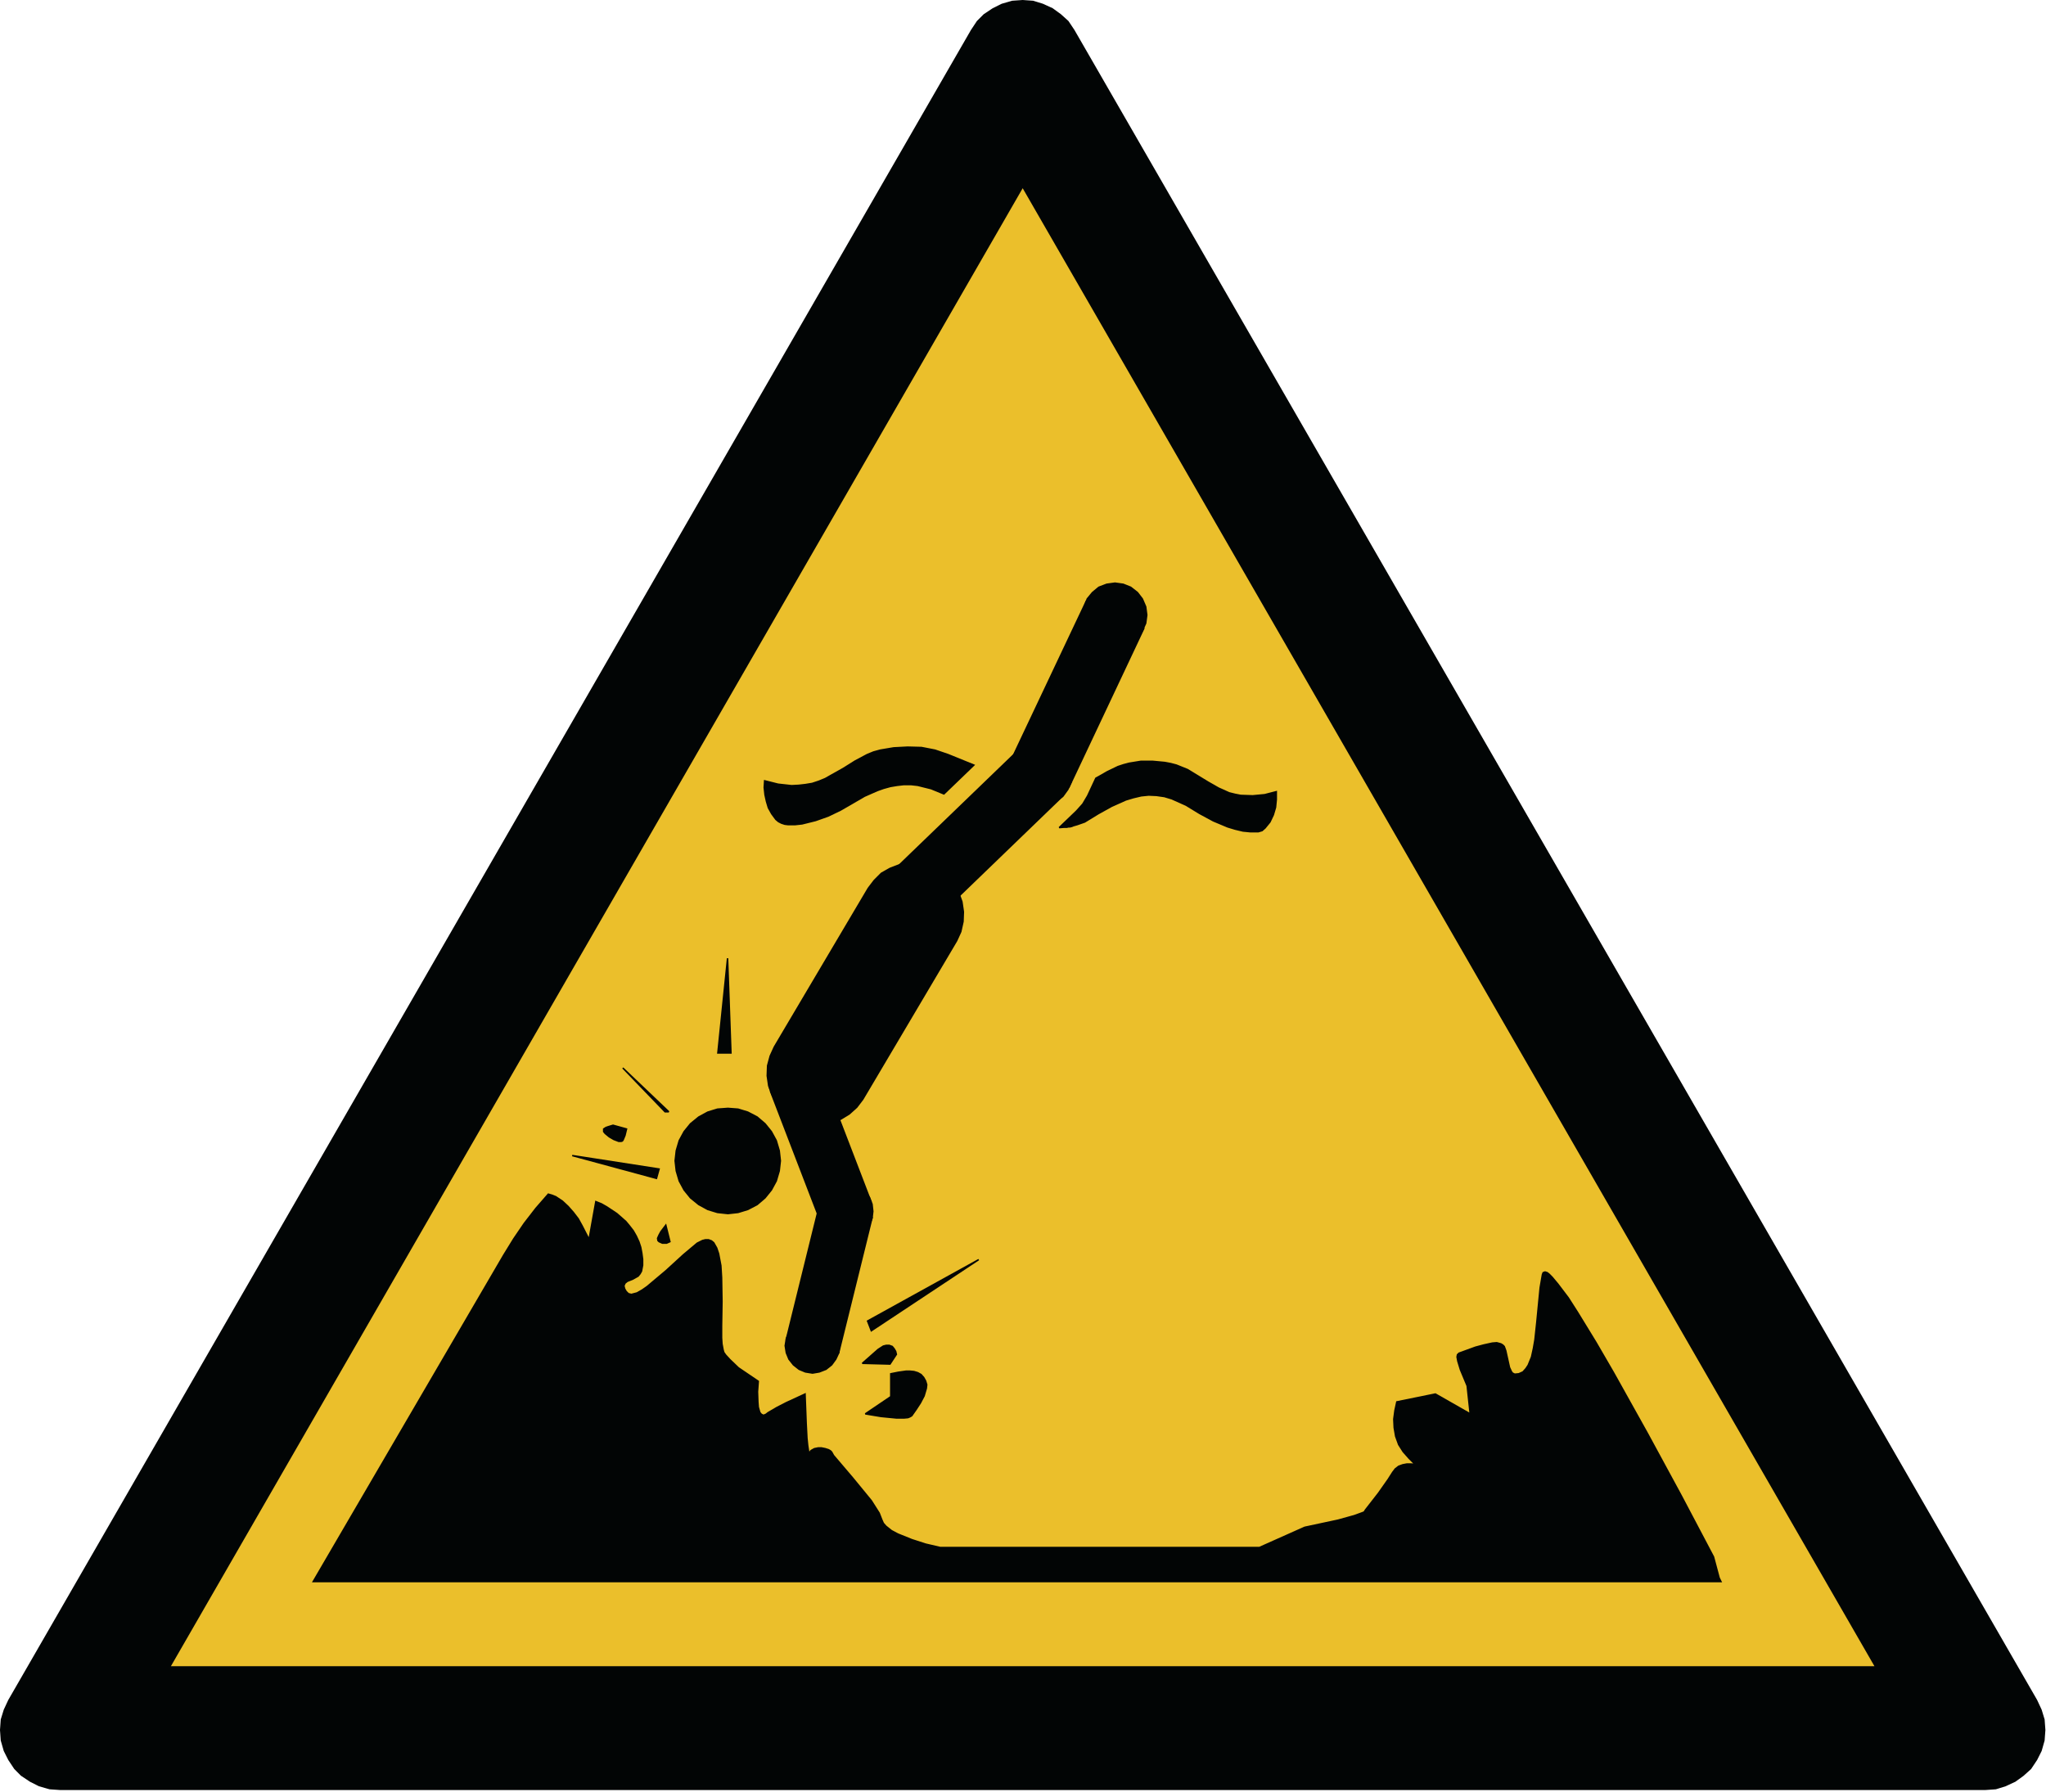 <?xml version="1.0" encoding="UTF-8"?>
<svg xmlns="http://www.w3.org/2000/svg" xmlns:xlink="http://www.w3.org/1999/xlink" width="685pt" height="600pt"
  viewBox="0 0 685 600" version="1.1">
  <g id="surface1">
    <path
      style="fill-rule:evenodd;fill:rgb(0.784%,1.961%,1.961%);fill-opacity:1;stroke-width:0.128;stroke-linecap:butt;stroke-linejoin:miter;stroke:rgb(0.784%,1.961%,1.961%);stroke-opacity:1;stroke-miterlimit:2.613;"
      d="M 197.462 164.744 L 104.123 2.939 L 103.545 2.076 L 102.826 1.427 L 102.036 0.853 L 101.1 0.424 L 100.165 0.134 L 99.158 0.064 L 98.153 0.134 L 97.147 0.424 L 96.283 0.853 L 95.42 1.427 L 94.771 2.076 L 94.197 2.939 L 0.858 164.744 L 0.423 165.677 L 0.135 166.611 L 0.064 167.619 L 0.135 168.627 L 0.423 169.631 L 0.858 170.494 L 1.431 171.357 L 2.076 172.005 L 2.939 172.579 L 3.803 173.013 L 4.811 173.303 L 5.818 173.373 L 192.502 173.373 L 193.509 173.303 L 194.442 173.013 L 195.377 172.579 L 196.17 172.005 L 196.888 171.357 L 197.462 170.494 L 197.897 169.631 L 198.182 168.627 L 198.255 167.619 L 198.182 166.611 L 197.897 165.677 Z M 197.462 164.744 "
      transform="matrix(3.453,0,0,3.456,0,0)" />
    <path
      style="fill-rule:evenodd;fill:rgb(92.157%,74.902%,16.863%);fill-opacity:1;stroke-width:0.128;stroke-linecap:butt;stroke-linejoin:miter;stroke:rgb(0.784%,1.961%,1.961%);stroke-opacity:1;stroke-miterlimit:2.613;"
      d="M 99.158 18.11 L 181.857 161.506 L 16.458 161.506 Z M 99.158 18.11 "
      transform="matrix(3.453,0,0,3.456,0,0)" />
    <path
      style="fill-rule:evenodd;fill:rgb(0.784%,1.961%,1.961%);fill-opacity:1;stroke-width:0.142;stroke-linecap:butt;stroke-linejoin:miter;stroke:rgb(0.784%,1.961%,1.961%);stroke-opacity:1;stroke-miterlimit:2.613;"
      d="M 123.748 76.708 L 123.748 77.467 L 123.673 78.232 L 123.458 78.954 L 123.13 79.646 L 122.658 80.224 L 122.369 80.478 L 122.005 80.587 L 121.244 80.587 L 120.518 80.517 L 119.755 80.334 L 119.029 80.115 L 118.342 79.825 L 117.65 79.536 L 116.307 78.811 L 115.002 78.014 L 113.623 77.396 L 112.897 77.177 L 112.134 77.068 L 111.373 77.033 L 110.646 77.107 L 109.885 77.287 L 109.157 77.505 L 107.779 78.122 L 106.474 78.846 L 105.166 79.646 L 104.439 79.9 L 104.076 80.005 L 103.896 80.08 L 103.861 80.08 L 103.752 80.115 L 103.607 80.115 L 103.423 80.154 L 103.134 80.154 L 102.701 80.189 L 104.368 78.591 L 104.986 77.904 L 105.459 77.107 L 106.255 75.4 L 106.583 75.22 L 106.838 75.076 L 107.345 74.782 L 108.396 74.275 L 108.939 74.095 L 109.485 73.951 L 110.611 73.768 L 111.771 73.768 L 112.932 73.876 L 113.513 73.986 L 114.06 74.13 L 115.146 74.568 L 117.106 75.764 L 118.122 76.346 L 119.174 76.818 L 119.755 76.963 L 120.298 77.068 L 121.462 77.107 L 122.623 76.998 Z M 123.748 76.708 "
      transform="matrix(3.453,0,0,3.456,0,0)" />
    <path
      style="fill-rule:evenodd;fill:rgb(0.784%,1.961%,1.961%);fill-opacity:1;stroke-width:0.142;stroke-linecap:butt;stroke-linejoin:miter;stroke:rgb(0.784%,1.961%,1.961%);stroke-opacity:1;stroke-miterlimit:2.613;"
      d="M 94.423 74.13 L 91.92 73.114 L 90.65 72.681 L 89.346 72.427 L 88.002 72.392 L 86.657 72.462 L 85.353 72.681 L 84.697 72.861 L 84.08 73.114 L 82.919 73.731 L 81.76 74.458 L 80.595 75.111 L 80.017 75.439 L 79.4 75.693 L 78.748 75.908 L 78.092 76.017 L 77.439 76.091 L 76.751 76.126 L 75.443 75.982 L 74.139 75.654 L 74.099 76.306 L 74.174 76.998 L 74.317 77.65 L 74.502 78.267 L 74.825 78.846 L 75.228 79.393 L 75.482 79.607 L 75.771 79.755 L 76.095 79.861 L 76.423 79.9 L 77.076 79.9 L 77.767 79.825 L 79.071 79.501 L 80.306 79.064 L 81.505 78.486 L 83.826 77.142 L 85.06 76.599 L 85.678 76.381 L 86.329 76.201 L 86.986 76.091 L 87.638 76.017 L 88.326 76.017 L 88.982 76.091 L 90.287 76.416 L 91.521 76.923 Z M 94.423 74.13 "
      transform="matrix(3.453,0,0,3.456,0,0)" />
    <path
      style="fill-rule:evenodd;fill:rgb(0.784%,1.961%,1.961%);fill-opacity:1;stroke-width:0.142;stroke-linecap:butt;stroke-linejoin:miter;stroke:rgb(0.784%,1.961%,1.961%);stroke-opacity:1;stroke-miterlimit:2.613;"
      d="M 142.255 134.271 L 141.603 132.709 L 141.349 131.876 L 141.275 131.478 L 141.314 131.259 L 141.458 131.114 L 143.056 130.532 L 143.854 130.318 L 144.689 130.134 L 145.123 130.099 L 145.525 130.209 L 145.705 130.318 L 145.849 130.462 L 145.994 130.861 L 146.357 132.494 L 146.541 132.892 L 146.646 133.037 L 146.865 133.146 L 147.264 133.107 L 147.665 132.927 L 147.955 132.603 L 148.173 132.275 L 148.498 131.478 L 148.681 130.642 L 148.826 129.81 L 149.006 128.138 L 149.334 124.767 L 149.478 123.931 L 149.552 123.498 L 149.623 123.314 L 149.806 123.244 L 150.021 123.314 L 150.205 123.458 L 150.494 123.751 L 151.04 124.404 L 152.056 125.744 L 152.962 127.162 L 154.74 130.064 L 156.447 133.002 L 159.747 138.912 L 162.979 144.861 L 166.139 150.846 L 166.682 152.876 L 166.861 153.239 L 30.369 153.239 L 48.841 121.61 L 49.822 120.017 L 50.838 118.528 L 51.962 117.076 L 53.162 115.701 L 53.525 115.806 L 53.885 115.95 L 54.541 116.388 L 55.084 116.896 L 55.592 117.474 L 56.064 118.091 L 56.427 118.748 L 57.115 120.088 L 57.771 116.424 L 58.314 116.642 L 58.822 116.931 L 59.803 117.583 L 60.673 118.345 L 61.037 118.783 L 61.4 119.252 L 61.689 119.759 L 61.943 120.306 L 62.122 120.849 L 62.232 121.431 L 62.307 122.009 L 62.307 122.591 L 62.197 123.169 L 62.052 123.423 L 61.872 123.643 L 61.361 123.931 L 60.818 124.15 L 60.599 124.33 L 60.49 124.584 L 60.564 124.877 L 60.709 125.13 L 60.927 125.346 L 61.216 125.419 L 61.764 125.275 L 62.272 124.986 L 62.743 124.657 L 64.556 123.134 L 66.263 121.575 L 67.169 120.814 L 67.603 120.451 L 68.111 120.197 L 68.404 120.123 L 68.693 120.123 L 68.986 120.232 L 69.201 120.411 L 69.49 120.92 L 69.673 121.467 L 69.893 122.626 L 69.963 123.787 L 70.001 126.111 L 69.963 128.466 L 69.963 129.627 L 70.001 130.209 L 70.108 130.787 L 70.181 131.041 L 70.361 131.294 L 70.764 131.733 L 71.595 132.529 L 73.521 133.834 L 73.447 134.85 L 73.482 135.83 L 73.521 136.337 L 73.666 136.846 L 73.811 137.025 L 74.029 137.134 L 74.282 137.025 L 74.462 136.881 L 75.333 136.372 L 76.244 135.904 L 78.057 135.068 L 78.165 137.896 L 78.24 139.346 L 78.31 140.036 L 78.42 140.763 L 78.493 140.763 L 78.528 140.689 L 78.638 140.545 L 78.963 140.365 L 79.326 140.291 L 79.654 140.291 L 80.017 140.365 L 80.345 140.47 L 80.525 140.58 L 80.634 140.689 L 80.814 141.017 L 82.666 143.193 L 84.482 145.404 L 85.243 146.603 L 85.498 147.256 L 85.643 147.584 L 85.896 147.873 L 86.439 148.306 L 87.056 148.635 L 88.4 149.177 L 89.744 149.611 L 91.158 149.939 L 122.115 149.939 L 126.505 147.982 L 129.736 147.291 L 131.299 146.857 L 132.095 146.568 L 132.275 146.494 L 132.385 146.31 L 132.638 145.986 L 133.654 144.681 L 134.599 143.338 L 135.037 142.65 L 135.287 142.321 L 135.615 142.068 L 136.013 141.924 L 136.411 141.849 L 136.81 141.849 L 137.212 141.889 L 136.631 141.307 L 136.053 140.654 L 135.615 139.966 L 135.325 139.166 L 135.181 138.334 L 135.142 137.498 L 135.252 136.666 L 135.435 135.83 L 139.173 135.068 L 142.548 136.99 Z M 142.255 134.271 "
      transform="matrix(3.453,0,0,3.456,0,0)" />
    <path
      style="fill-rule:evenodd;fill:rgb(0.784%,1.961%,1.961%);fill-opacity:1;stroke-width:0.142;stroke-linecap:butt;stroke-linejoin:miter;stroke:rgb(0.784%,1.961%,1.961%);stroke-opacity:1;stroke-miterlimit:2.613;"
      d="M 64.955 120.306 L 64.63 120.451 L 64.228 120.451 L 63.904 120.306 L 63.794 120.197 L 63.759 119.978 L 63.904 119.654 L 64.084 119.326 L 64.556 118.708 Z M 64.955 120.306 "
      transform="matrix(3.453,0,0,3.456,0,0)" />
    <path
      style="fill-rule:evenodd;fill:rgb(0.784%,1.961%,1.961%);fill-opacity:1;stroke-width:0.142;stroke-linecap:butt;stroke-linejoin:miter;stroke:rgb(0.784%,1.961%,1.961%);stroke-opacity:1;stroke-miterlimit:2.613;"
      d="M 60.599 110.005 L 60.419 110.439 L 60.345 110.548 L 60.236 110.584 L 59.982 110.584 L 59.513 110.404 L 59.075 110.15 L 58.677 109.822 L 58.532 109.643 L 58.532 109.388 L 58.752 109.244 L 58.967 109.169 L 59.439 109.026 L 60.748 109.388 Z M 60.599 110.005 "
      transform="matrix(3.453,0,0,3.456,0,0)" />
    <path
      style="fill-rule:evenodd;fill:rgb(0.784%,1.961%,1.961%);fill-opacity:1;stroke-width:0.142;stroke-linecap:butt;stroke-linejoin:miter;stroke:rgb(0.784%,1.961%,1.961%);stroke-opacity:1;stroke-miterlimit:2.613;"
      d="M 86.912 131.224 L 86.842 130.935 L 86.693 130.681 L 86.514 130.462 L 86.221 130.353 L 85.931 130.353 L 85.643 130.424 L 85.135 130.752 L 83.611 132.095 L 86.294 132.165 Z M 86.912 131.224 "
      transform="matrix(3.453,0,0,3.456,0,0)" />
    <path
      style="fill-rule:evenodd;fill:rgb(0.784%,1.961%,1.961%);fill-opacity:1;stroke-width:0.142;stroke-linecap:butt;stroke-linejoin:miter;stroke:rgb(0.784%,1.961%,1.961%);stroke-opacity:1;stroke-miterlimit:2.613;"
      d="M 83.9 136.99 L 85.423 137.243 L 86.912 137.388 L 87.673 137.388 L 88.037 137.353 L 88.22 137.278 L 88.4 137.173 L 88.833 136.556 L 89.236 135.939 L 89.599 135.252 L 89.814 134.525 L 89.854 134.161 L 89.744 133.799 L 89.561 133.471 L 89.306 133.181 L 88.982 133.002 L 88.619 132.892 L 88.22 132.853 L 87.857 132.853 L 87.095 132.962 L 86.369 133.107 L 86.369 135.322 Z M 83.9 136.99 "
      transform="matrix(3.453,0,0,3.456,0,0)" />
    <path
      style="fill-rule:evenodd;fill:rgb(0.784%,1.961%,1.961%);fill-opacity:1;stroke-width:0.142;stroke-linecap:butt;stroke-linejoin:miter;stroke:rgb(0.784%,1.961%,1.961%);stroke-opacity:1;stroke-miterlimit:2.613;"
      d="M 94.896 122.044 L 84.482 128.939 L 84.119 127.994 Z M 94.896 122.044 "
      transform="matrix(3.453,0,0,3.456,0,0)" />
    <path
      style="fill-rule:evenodd;fill:rgb(0.784%,1.961%,1.961%);fill-opacity:1;stroke-width:0.142;stroke-linecap:butt;stroke-linejoin:miter;stroke:rgb(0.784%,1.961%,1.961%);stroke-opacity:1;stroke-miterlimit:2.613;"
      d="M 70.872 102.025 L 70.544 92.849 L 69.603 102.025 Z M 70.872 102.025 "
      transform="matrix(3.453,0,0,3.456,0,0)" />
    <path
      style="fill-rule:evenodd;fill:rgb(0.784%,1.961%,1.961%);fill-opacity:1;stroke-width:0.142;stroke-linecap:butt;stroke-linejoin:miter;stroke:rgb(0.784%,1.961%,1.961%);stroke-opacity:1;stroke-miterlimit:2.613;"
      d="M 64.845 107.72 L 60.384 103.474 L 64.482 107.72 Z M 64.845 107.72 "
      transform="matrix(3.453,0,0,3.456,0,0)" />
    <path
      style="fill-rule:evenodd;fill:rgb(0.784%,1.961%,1.961%);fill-opacity:1;stroke-width:0.142;stroke-linecap:butt;stroke-linejoin:miter;stroke:rgb(0.784%,1.961%,1.961%);stroke-opacity:1;stroke-miterlimit:2.613;"
      d="M 63.904 113.267 L 55.482 111.963 L 63.65 114.174 Z M 63.904 113.267 "
      transform="matrix(3.453,0,0,3.456,0,0)" />
    <path
      style="fill-rule:evenodd;fill:rgb(0.784%,1.961%,1.961%);fill-opacity:1;stroke-width:0.142;stroke-linecap:butt;stroke-linejoin:miter;stroke:rgb(0.784%,1.961%,1.961%);stroke-opacity:1;stroke-miterlimit:2.613;"
      d="M 84.552 117.982 L 79.47 116.712 L 76.244 129.771 L 81.322 131.041 Z M 84.552 117.982 "
      transform="matrix(3.453,0,0,3.456,0,0)" />
    <path
      style="fill-rule:evenodd;fill:rgb(0.784%,1.961%,1.961%);fill-opacity:1;stroke-width:0.142;stroke-linecap:butt;stroke-linejoin:miter;stroke:rgb(0.784%,1.961%,1.961%);stroke-opacity:1;stroke-miterlimit:2.613;"
      d="M 84.627 117.369 L 84.552 116.677 L 84.299 116.025 L 83.865 115.482 L 83.318 115.083 L 82.701 114.829 L 82.013 114.721 L 81.322 114.829 L 80.705 115.083 L 80.162 115.482 L 79.728 116.025 L 79.47 116.677 L 79.4 117.369 L 79.47 118.021 L 79.728 118.673 L 80.162 119.217 L 80.705 119.619 L 81.322 119.908 L 82.013 119.978 L 82.701 119.908 L 83.318 119.619 L 83.865 119.217 L 84.299 118.673 L 84.552 118.021 Z M 84.627 117.369 "
      transform="matrix(3.453,0,0,3.456,0,0)" />
    <path
      style="fill-rule:evenodd;fill:rgb(0.784%,1.961%,1.961%);fill-opacity:1;stroke-width:0.142;stroke-linecap:butt;stroke-linejoin:miter;stroke:rgb(0.784%,1.961%,1.961%);stroke-opacity:1;stroke-miterlimit:2.613;"
      d="M 79.798 104.818 L 79.728 104.126 L 79.435 103.514 L 79.036 102.966 L 78.493 102.532 L 77.837 102.279 L 77.185 102.205 L 76.498 102.279 L 75.881 102.532 L 75.333 102.966 L 74.9 103.514 L 74.647 104.126 L 74.537 104.818 L 74.647 105.505 L 74.9 106.123 L 75.333 106.669 L 75.881 107.103 L 76.498 107.357 L 77.185 107.427 L 77.837 107.357 L 78.493 107.103 L 79.036 106.669 L 79.435 106.123 L 79.728 105.505 Z M 79.798 104.818 "
      transform="matrix(3.453,0,0,3.456,0,0)" />
    <path
      style="fill-rule:evenodd;fill:rgb(0.784%,1.961%,1.961%);fill-opacity:1;stroke-width:0.142;stroke-linecap:butt;stroke-linejoin:miter;stroke:rgb(0.784%,1.961%,1.961%);stroke-opacity:1;stroke-miterlimit:2.613;"
      d="M 81.396 130.389 L 81.322 129.697 L 81.033 129.083 L 80.634 128.541 L 80.087 128.138 L 79.435 127.849 L 78.783 127.775 L 78.092 127.849 L 77.479 128.138 L 76.931 128.541 L 76.498 129.083 L 76.244 129.697 L 76.134 130.389 L 76.244 131.076 L 76.498 131.693 L 76.931 132.24 L 77.479 132.673 L 78.092 132.927 L 78.783 133.037 L 79.435 132.927 L 80.087 132.673 L 80.634 132.24 L 81.033 131.693 L 81.322 131.076 Z M 81.396 130.389 "
      transform="matrix(3.453,0,0,3.456,0,0)" />
    <path
      style="fill-rule:evenodd;fill:rgb(0.784%,1.961%,1.961%);fill-opacity:1;stroke-width:0.142;stroke-linecap:butt;stroke-linejoin:miter;stroke:rgb(0.784%,1.961%,1.961%);stroke-opacity:1;stroke-miterlimit:2.613;"
      d="M 75.661 112.47 L 75.552 111.489 L 75.263 110.51 L 74.79 109.643 L 74.174 108.881 L 73.411 108.228 L 72.505 107.755 L 71.56 107.466 L 70.579 107.392 L 69.564 107.466 L 68.623 107.755 L 67.752 108.228 L 66.951 108.881 L 66.333 109.643 L 65.861 110.51 L 65.572 111.489 L 65.462 112.47 L 65.572 113.45 L 65.861 114.427 L 66.333 115.298 L 66.951 116.06 L 67.752 116.712 L 68.623 117.186 L 69.564 117.474 L 70.579 117.583 L 71.56 117.474 L 72.505 117.186 L 73.411 116.712 L 74.174 116.06 L 74.79 115.298 L 75.263 114.427 L 75.552 113.45 Z M 75.661 112.47 "
      transform="matrix(3.453,0,0,3.456,0,0)" />
    <path
      style="fill-rule:evenodd;fill:rgb(0.784%,1.961%,1.961%);fill-opacity:1;stroke-width:0.142;stroke-linecap:butt;stroke-linejoin:miter;stroke:rgb(0.784%,1.961%,1.961%);stroke-opacity:1;stroke-miterlimit:2.613;"
      d="M 92.756 91.142 L 93.154 90.271 L 93.372 89.294 L 93.407 88.35 L 93.264 87.368 L 92.936 86.462 L 92.428 85.63 L 91.775 84.904 L 90.978 84.326 L 90.107 83.924 L 89.161 83.669 L 88.181 83.634 L 87.24 83.779 L 86.294 84.142 L 85.458 84.615 L 84.771 85.302 L 84.189 86.064 L 75.08 101.443 L 74.682 102.314 L 74.427 103.259 L 74.392 104.236 L 74.537 105.217 L 74.9 106.122 L 75.373 106.958 L 76.06 107.682 L 76.822 108.263 L 77.732 108.662 L 78.673 108.916 L 79.654 108.954 L 80.595 108.806 L 81.505 108.443 L 82.338 107.935 L 83.064 107.283 L 83.646 106.521 Z M 92.756 91.142 "
      transform="matrix(3.453,0,0,3.456,0,0)" />
    <path
      style="fill-rule:evenodd;fill:rgb(0.784%,1.961%,1.961%);fill-opacity:1;stroke-width:0.142;stroke-linecap:butt;stroke-linejoin:miter;stroke:rgb(0.784%,1.961%,1.961%);stroke-opacity:1;stroke-miterlimit:2.613;"
      d="M 110.9 60.892 L 105.311 58.283 L 98.053 73.623 L 103.642 76.271 Z M 110.9 60.892 "
      transform="matrix(3.453,0,0,3.456,0,0)" />
    <path
      style="fill-rule:evenodd;fill:rgb(0.784%,1.961%,1.961%);fill-opacity:1;stroke-width:0.142;stroke-linecap:butt;stroke-linejoin:miter;stroke:rgb(0.784%,1.961%,1.961%);stroke-opacity:1;stroke-miterlimit:2.613;"
      d="M 111.189 59.588 L 111.084 58.787 L 110.756 58.025 L 110.283 57.411 L 109.63 56.9 L 108.904 56.611 L 108.107 56.501 L 107.306 56.611 L 106.545 56.9 L 105.927 57.411 L 105.419 58.025 L 105.131 58.787 L 105.021 59.588 L 105.131 60.385 L 105.419 61.11 L 105.927 61.764 L 106.545 62.271 L 107.306 62.56 L 108.107 62.67 L 108.904 62.56 L 109.63 62.271 L 110.283 61.764 L 110.756 61.11 L 111.084 60.385 Z M 111.189 59.588 "
      transform="matrix(3.453,0,0,3.456,0,0)" />
    <path
      style="fill-rule:evenodd;fill:rgb(0.784%,1.961%,1.961%);fill-opacity:1;stroke-width:0.142;stroke-linecap:butt;stroke-linejoin:miter;stroke:rgb(0.784%,1.961%,1.961%);stroke-opacity:1;stroke-miterlimit:2.613;"
      d="M 103.97 74.967 L 103.861 74.165 L 103.533 73.408 L 103.06 72.752 L 102.407 72.279 L 101.646 71.955 L 100.85 71.845 L 100.049 71.955 L 99.322 72.279 L 98.669 72.752 L 98.196 73.408 L 97.873 74.165 L 97.763 74.967 L 97.873 75.764 L 98.196 76.49 L 98.669 77.142 L 99.322 77.615 L 100.049 77.939 L 100.85 78.049 L 101.646 77.939 L 102.407 77.615 L 103.06 77.142 L 103.533 76.49 L 103.861 75.764 Z M 103.97 74.967 "
      transform="matrix(3.453,0,0,3.456,0,0)" />
    <path
      style="fill-rule:evenodd;fill:rgb(0.784%,1.961%,1.961%);fill-opacity:1;stroke-width:0.142;stroke-linecap:butt;stroke-linejoin:miter;stroke:rgb(0.784%,1.961%,1.961%);stroke-opacity:1;stroke-miterlimit:2.613;"
      d="M 91.701 86.716 L 91.595 85.92 L 91.302 85.193 L 90.795 84.541 L 90.177 84.072 L 89.416 83.744 L 88.619 83.634 L 87.818 83.744 L 87.092 84.072 L 86.439 84.541 L 85.931 85.193 L 85.643 85.92 L 85.533 86.716 L 85.643 87.513 L 85.931 88.279 L 86.439 88.932 L 87.092 89.399 L 87.818 89.728 L 88.619 89.838 L 89.416 89.728 L 90.177 89.399 L 90.795 88.932 L 91.302 88.279 L 91.595 87.513 Z M 91.701 86.716 "
      transform="matrix(3.453,0,0,3.456,0,0)" />
    <path
      style="fill-rule:evenodd;fill:rgb(0.784%,1.961%,1.961%);fill-opacity:1;stroke-width:0.142;stroke-linecap:butt;stroke-linejoin:miter;stroke:rgb(0.784%,1.961%,1.961%);stroke-opacity:1;stroke-miterlimit:2.613;"
      d="M 79.619 103.873 L 74.717 105.759 L 79.544 118.31 L 84.443 116.424 Z M 79.619 103.873 "
      transform="matrix(3.453,0,0,3.456,0,0)" />
    <path
      style="fill-rule:evenodd;fill:rgb(0.784%,1.961%,1.961%);fill-opacity:1;stroke-width:0.142;stroke-linecap:butt;stroke-linejoin:miter;stroke:rgb(0.784%,1.961%,1.961%);stroke-opacity:1;stroke-miterlimit:2.613;"
      d="M 102.99 77.177 L 98.709 72.716 L 86.474 84.506 L 90.76 88.967 Z M 102.99 77.177 "
      transform="matrix(3.453,0,0,3.456,0,0)" />
  </g>
</svg>
